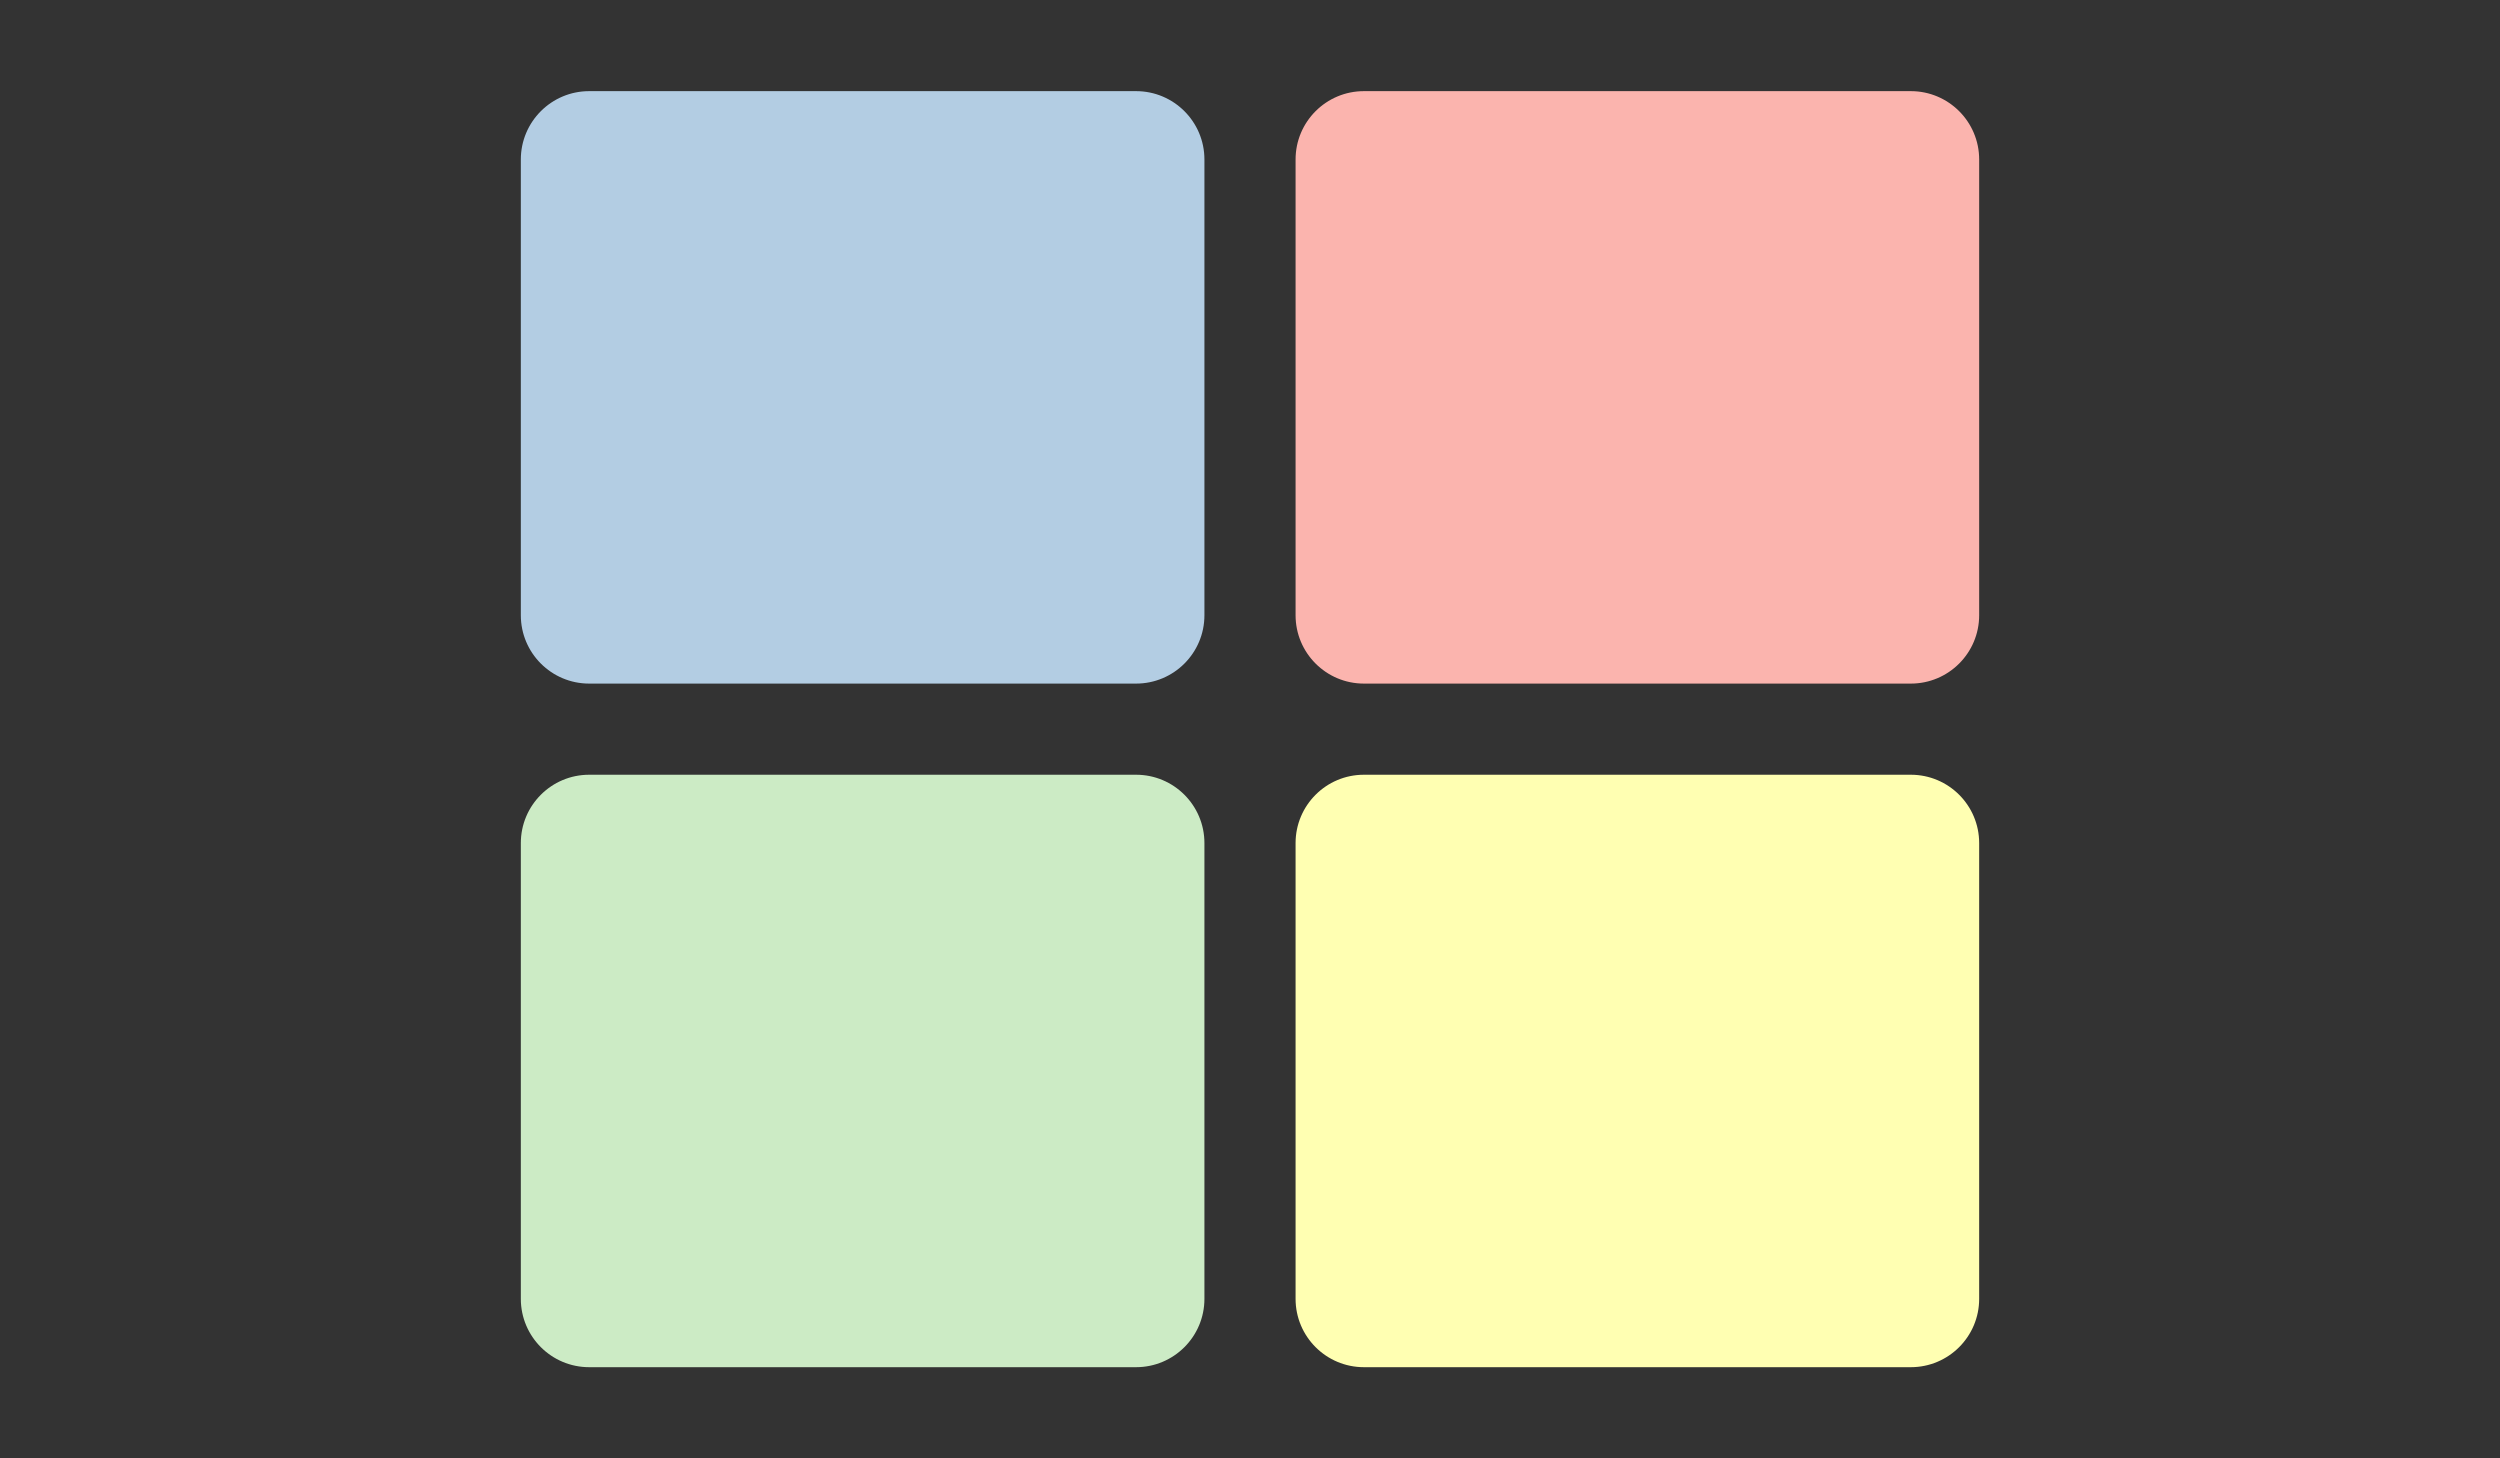 <?xml version="1.0" encoding="utf-8"?>
<!-- Generator: Adobe Illustrator 16.0.0, SVG Export Plug-In . SVG Version: 6.00 Build 0)  -->
<!DOCTYPE svg PUBLIC "-//W3C//DTD SVG 1.1//EN" "http://www.w3.org/Graphics/SVG/1.1/DTD/svg11.dtd">
<svg version="1.1" id="Layer_1" xmlns="http://www.w3.org/2000/svg" xmlns:xlink="http://www.w3.org/1999/xlink" x="0px" y="0px"
	 width="960px" height="560px" viewBox="0 0 960 560" enable-background="new 0 0 960 560" xml:space="preserve">
<rect x="0" y="0" width="960" height="560" fill="#333333" stroke="none"/>
<path fill="#FBB4AE" d="M523.75,35h210C748.248,35,760,46.752,760,61.25v175c0,14.498-11.752,26.25-26.25,26.25h-210
	c-14.498,0-26.25-11.752-26.25-26.25v-175C497.5,46.752,509.252,35,523.75,35z"/>
<path fill="#B3CDE3" d="M436.25,35h-210C211.752,35,200,46.752,200,61.25v175c0,14.498,11.752,26.25,26.25,26.25h210
	c14.498,0,26.25-11.752,26.25-26.25v-175C462.5,46.752,450.748,35,436.25,35z"/>
<path fill="#CCEBC5" d="M200,323.75v175c0,14.498,11.752,26.25,26.25,26.25h210c14.498,0,26.25-11.752,26.25-26.25v-175
	c0-14.498-11.752-26.25-26.25-26.25h-210C211.752,297.5,200,309.252,200,323.75z"/>
<path fill="#FFFFB2" d="M523.75,525h210c14.498,0,26.25-11.752,26.25-26.25v-175c0-14.498-11.752-26.25-26.25-26.25h-210
	c-14.498,0-26.25,11.752-26.25,26.25v175C497.5,513.248,509.252,525,523.75,525z"/>
</svg>
